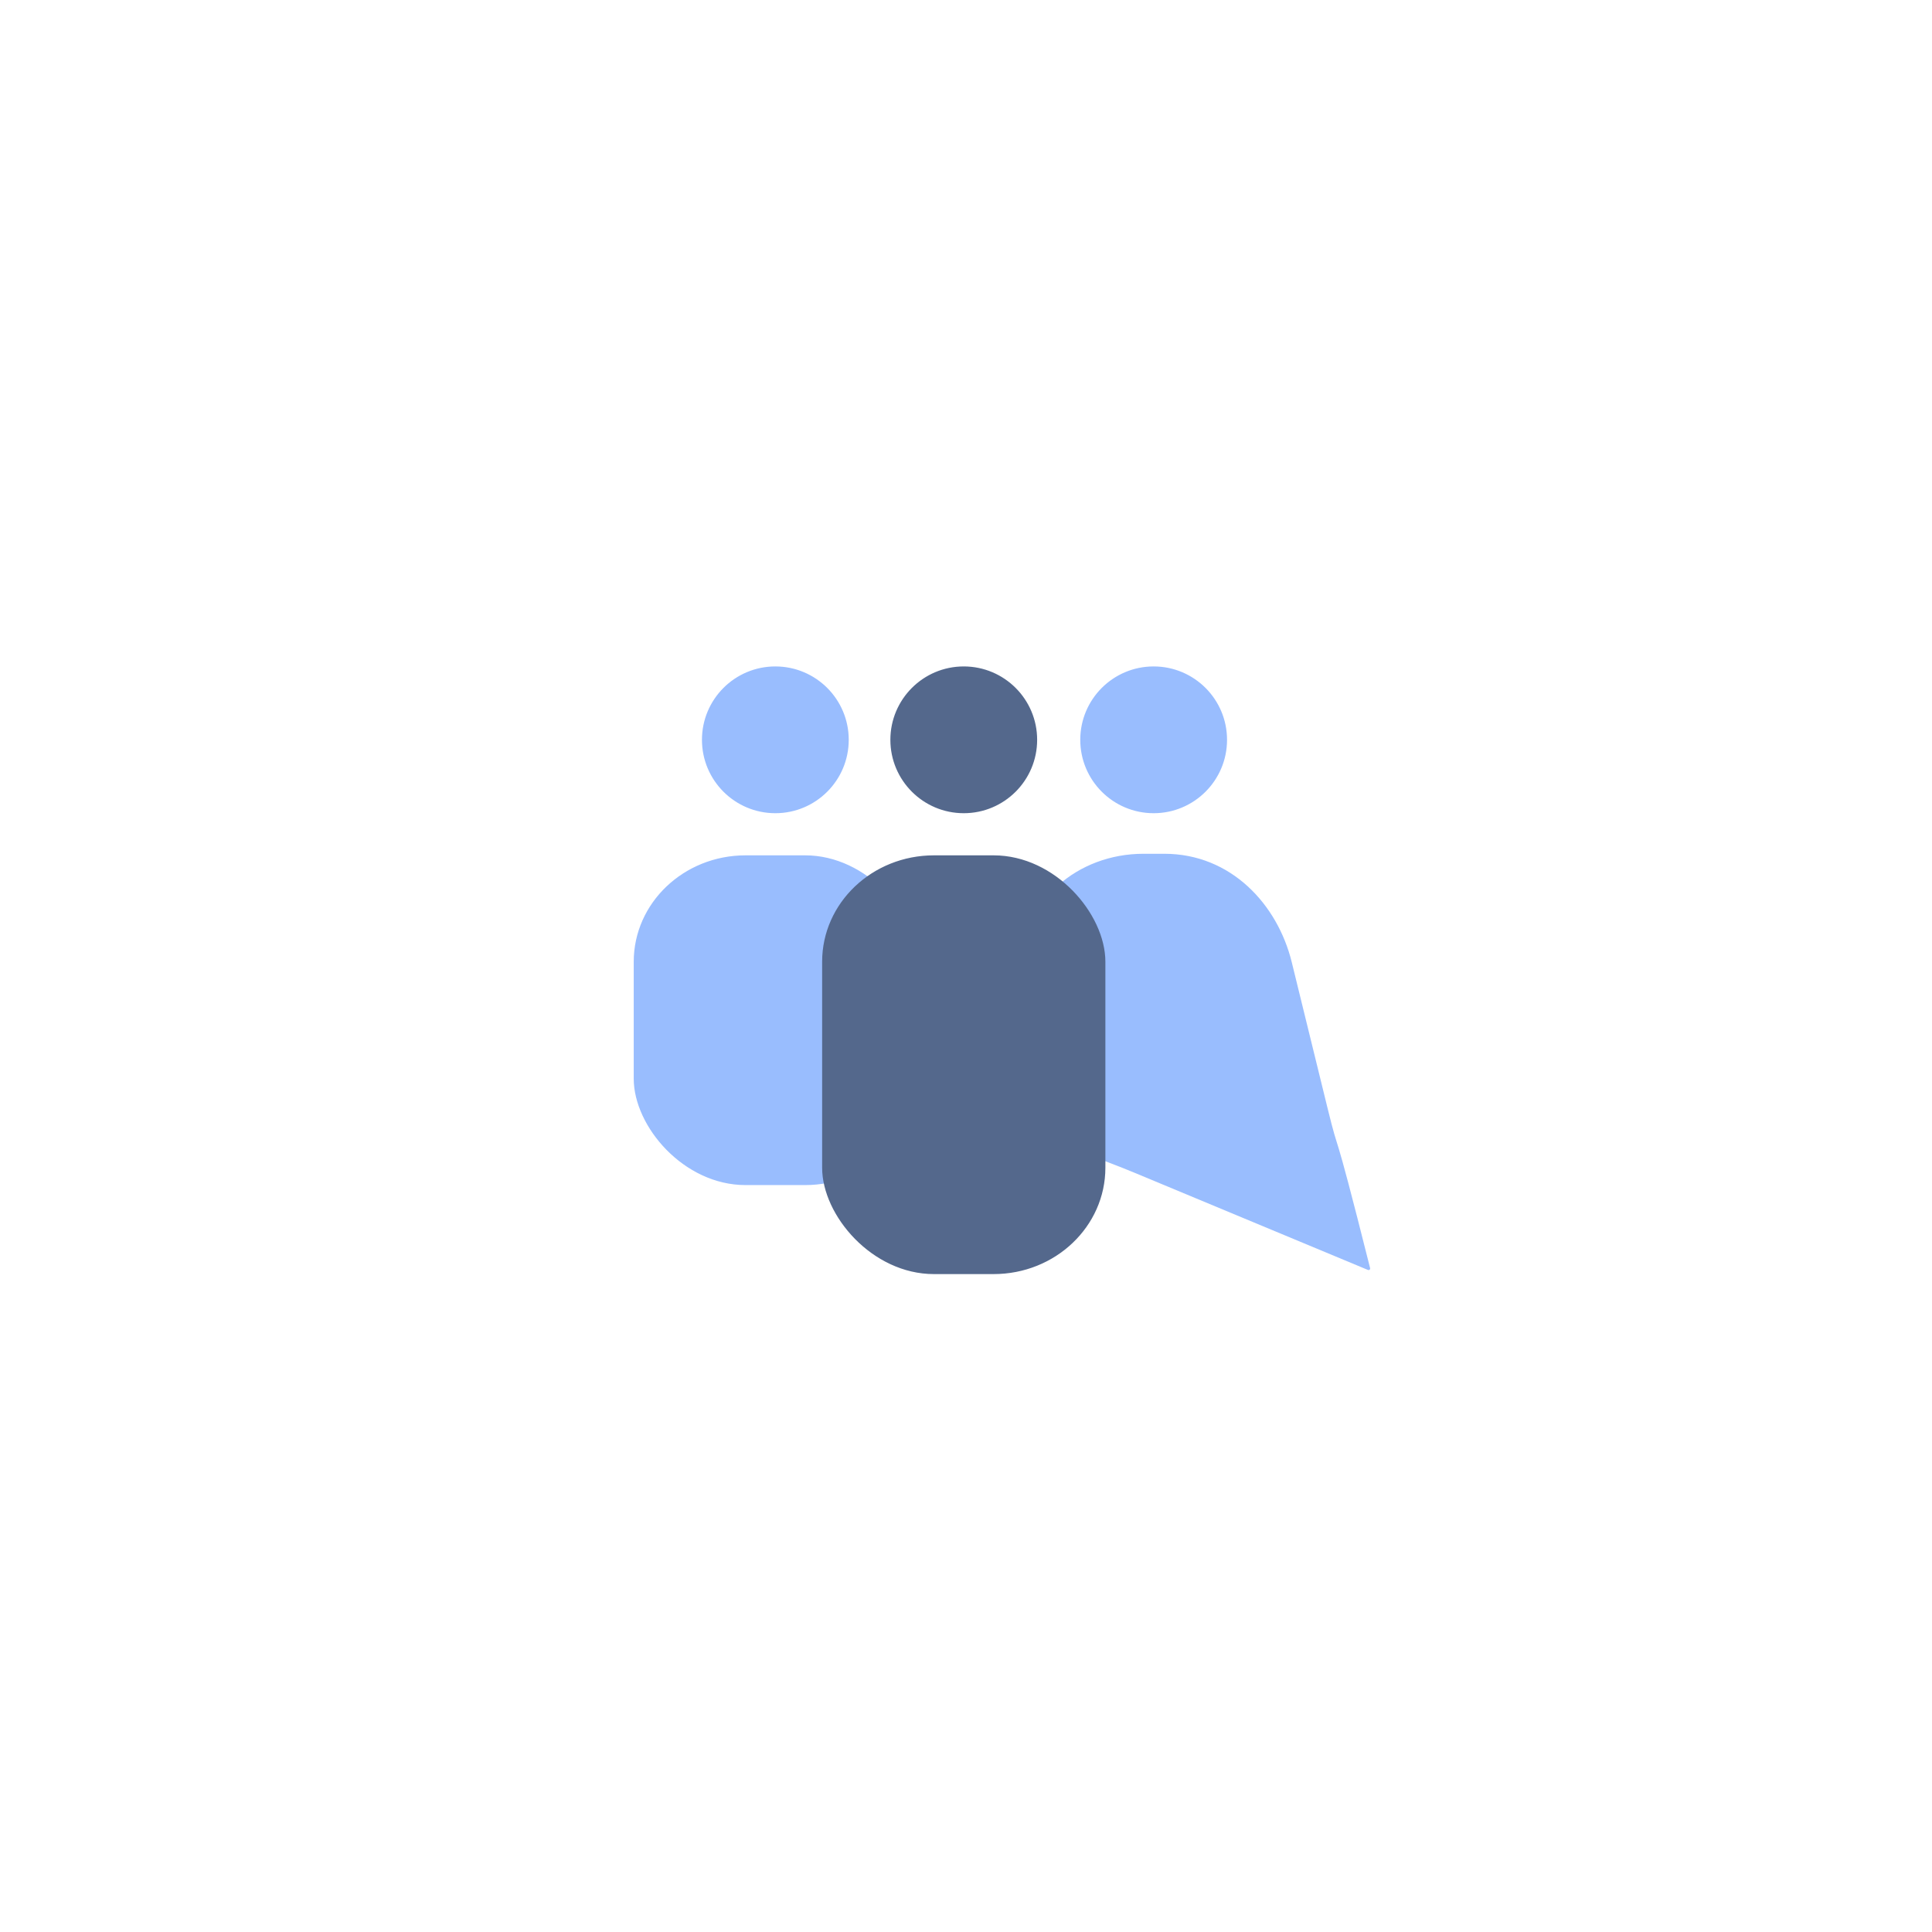 <svg xmlns="http://www.w3.org/2000/svg" width="192" height="192" viewBox="0 0 50.8 50.8">
  <rect width="100%" height="100%"
    style="opacity:1;fill:#fff;fill-opacity:1;fill-rule:evenodd;stroke:none;stroke-width:.263;stroke-opacity:1" />
  <g style="opacity:1" transform="matrix(.139 0 0 .139 48.793 -18.593)">
    <rect width="52.962" height="61.755" x="-230.84" y="295.873" rx="20.837" ry="19.815"
      style="fill:#99bdfe;fill-opacity:1;stroke:#99bdfe;stroke-width:.619;stroke-linecap:round;stroke-linejoin:round;stroke-opacity:1" />
    <path
      d="M-134.72 295.563c-12.446 0-22.506 8.956-22.506 20.112V337.8c0 11.155 9.332 12.708 20.822 17.492l44.265 18.428c-7.615-30.308-5.426-19.567-8.083-30.401l-6.735-27.457c-2.658-10.835-11.37-20.299-23.816-20.299z"
      style="color:#000;font-style:normal;font-variant:normal;font-weight:400;font-stretch:normal;font-size:medium;line-height:normal;font-family:sans-serif;font-variant-ligatures:normal;font-variant-position:normal;font-variant-caps:normal;font-variant-numeric:normal;font-variant-alternates:normal;font-variant-east-asian:normal;font-feature-settings:normal;font-variation-settings:normal;text-indent:0;text-align:start;text-decoration:none;text-decoration-line:none;text-decoration-style:solid;text-decoration-color:#000;letter-spacing:normal;word-spacing:normal;text-transform:none;writing-mode:lr-tb;direction:ltr;text-orientation:mixed;dominant-baseline:auto;baseline-shift:baseline;text-anchor:start;white-space:normal;shape-padding:0;shape-margin:0;inline-size:0;clip-rule:nonzero;display:inline;overflow:visible;visibility:visible;opacity:1;isolation:auto;mix-blend-mode:normal;color-interpolation:sRGB;color-interpolation-filters:linearRGB;solid-color:#000;solid-opacity:1;vector-effect:none;fill:#99bdfe;fill-opacity:1;fill-rule:nonzero;stroke:#99bdfe;stroke-width:.592;stroke-linecap:round;stroke-linejoin:round;stroke-miterlimit:4;stroke-dasharray:none;stroke-dashoffset:0;stroke-opacity:1;color-rendering:auto;image-rendering:auto;shape-rendering:auto;text-rendering:auto;enable-background:accumulate;stop-color:#000;stop-opacity:1" />
    <rect width="52.962" height="78.593" x="-195.2" y="295.873" rx="20.837" ry="19.815"
      style="fill:#54688c;fill-opacity:1;stroke:#54688c;stroke-width:.619;stroke-linecap:round;stroke-linejoin:round;stroke-opacity:1" />
    <circle cx="-204.36" cy="273.711" r="13.539"
      style="fill:#99bdfe;fill-opacity:1;stroke:#99bdfe;stroke-width:.686;stroke-linecap:round;stroke-linejoin:round;stroke-opacity:1" />
    <circle cx="-168.719" cy="273.711" r="13.539"
      style="fill:#54688c;fill-opacity:1;stroke:#54688c;stroke-width:.686;stroke-linecap:round;stroke-linejoin:round;stroke-opacity:1" />
    <circle cx="-132.798" cy="273.711" r="13.539"
      style="fill:#99bdfe;fill-opacity:1;stroke:#99bdfe;stroke-width:.686;stroke-linecap:round;stroke-linejoin:round;stroke-opacity:1" />
  </g>
</svg>
